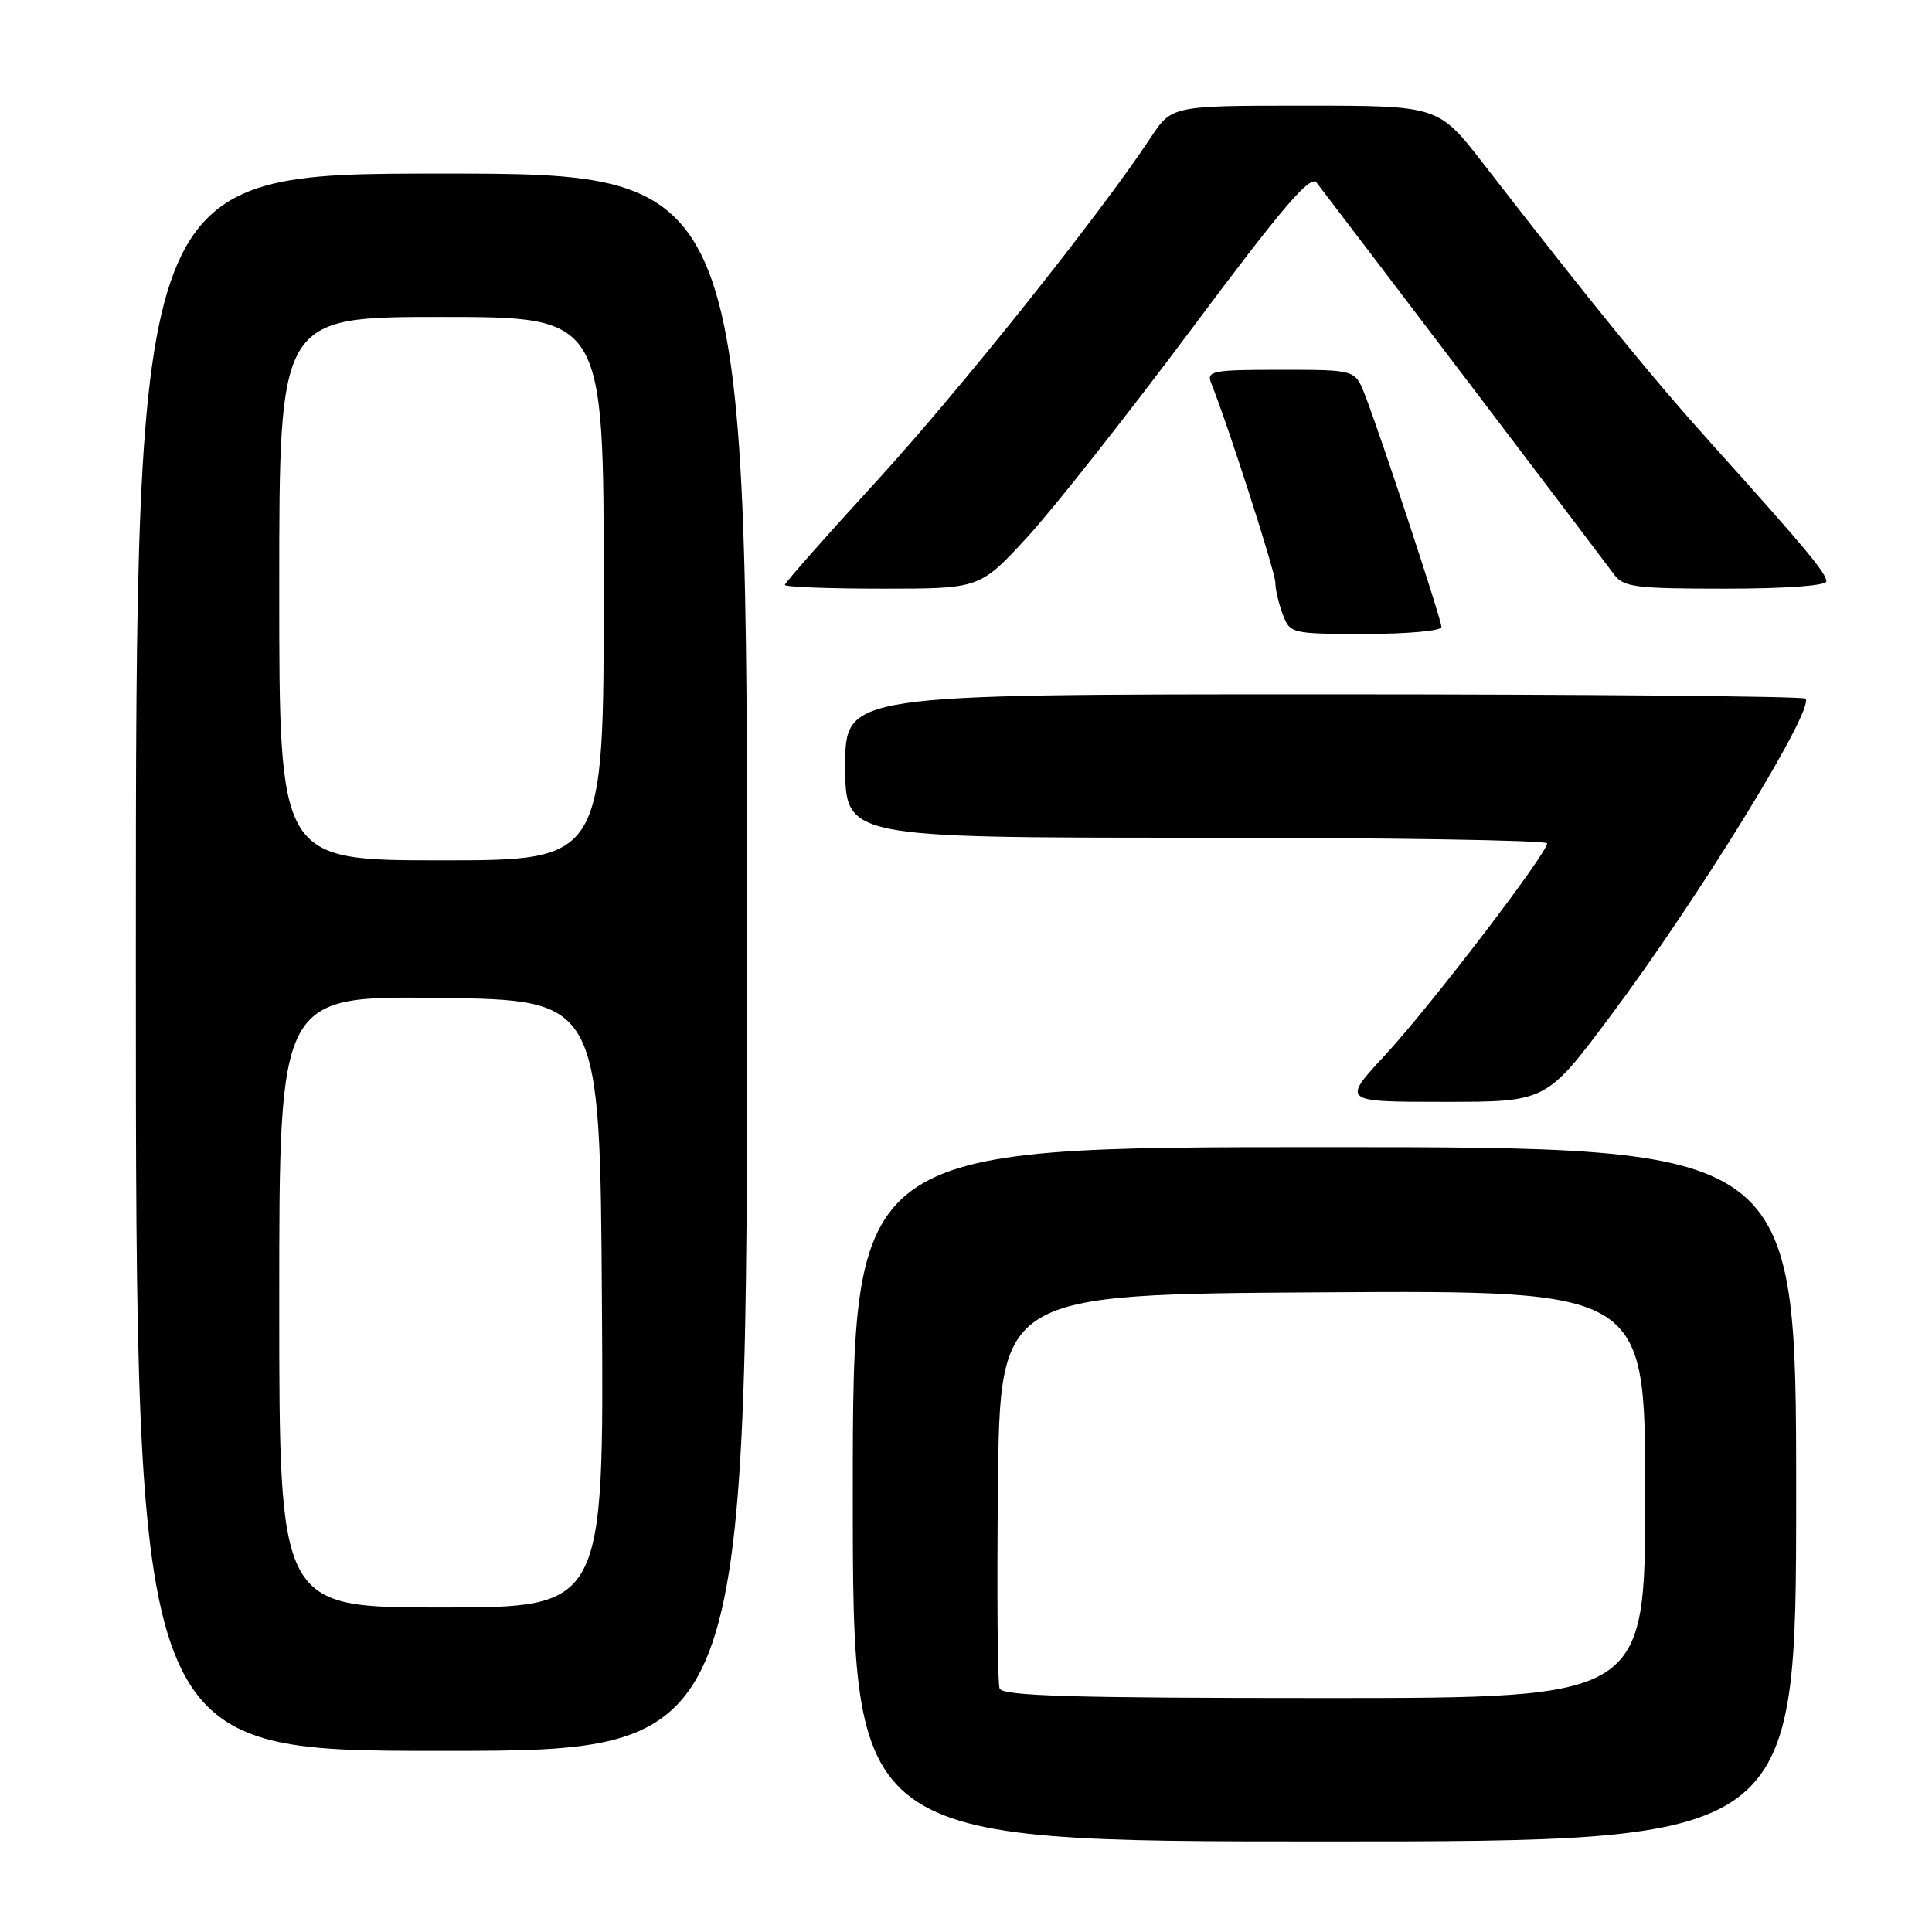 <?xml version="1.0" encoding="UTF-8" standalone="no"?>
<!DOCTYPE svg PUBLIC "-//W3C//DTD SVG 1.1//EN" "http://www.w3.org/Graphics/SVG/1.1/DTD/svg11.dtd" >
<svg xmlns="http://www.w3.org/2000/svg" xmlns:xlink="http://www.w3.org/1999/xlink" version="1.1" viewBox="0 0 256 256">
 <g >
 <path fill="currentColor"
d=" M 238.00 198.00 C 238.00 152.00 238.00 152.00 175.50 152.00 C 113.00 152.00 113.00 152.00 113.00 198.00 C 113.00 244.00 113.00 244.00 175.50 244.00 C 238.00 244.00 238.00 244.00 238.00 198.00 Z  M 99.00 127.50 C 99.00 23.00 99.00 23.00 58.50 23.00 C 18.00 23.00 18.00 23.00 18.00 127.50 C 18.00 232.00 18.00 232.00 58.50 232.00 C 99.00 232.00 99.00 232.00 99.00 127.50 Z  M 213.30 134.75 C 225.02 119.10 240.54 93.87 239.24 92.57 C 238.92 92.26 210.17 92.00 175.33 92.00 C 112.00 92.00 112.00 92.00 112.00 101.50 C 112.00 111.00 112.00 111.00 158.50 111.00 C 184.07 111.00 205.00 111.34 205.00 111.75 C 204.99 113.11 189.49 133.38 183.58 139.75 C 177.78 146.00 177.78 146.00 191.33 146.00 C 204.88 146.00 204.88 146.00 213.30 134.75 Z  M 191.00 83.08 C 191.00 82.09 182.93 57.62 180.83 52.25 C 179.56 49.00 179.56 49.00 169.67 49.00 C 160.66 49.00 159.85 49.15 160.48 50.75 C 162.78 56.50 168.97 75.77 168.99 77.18 C 168.99 78.11 169.44 80.02 169.98 81.43 C 170.93 83.95 171.13 84.00 180.98 84.00 C 186.49 84.00 191.00 83.59 191.00 83.08 Z  M 136.05 71.25 C 139.48 67.54 149.28 55.12 157.84 43.66 C 169.93 27.45 173.63 23.12 174.45 24.19 C 178.33 29.24 212.77 74.59 213.87 76.11 C 215.10 77.80 216.66 78.00 228.62 78.00 C 236.55 78.00 242.00 77.61 242.00 77.03 C 242.00 75.95 239.27 72.67 226.95 58.98 C 218.96 50.11 211.06 40.41 196.55 21.68 C 190.59 14.00 190.59 14.00 172.93 14.00 C 155.27 14.00 155.27 14.00 152.46 18.25 C 145.70 28.50 126.99 51.94 115.98 63.94 C 109.39 71.12 104.00 77.23 104.00 77.50 C 104.00 77.78 109.81 78.00 116.91 78.00 C 129.82 78.00 129.82 78.00 136.05 71.25 Z  M 132.45 223.73 C 132.18 223.04 132.09 211.00 132.23 196.98 C 132.50 171.50 132.50 171.50 175.25 171.24 C 218.00 170.98 218.00 170.98 218.00 197.99 C 218.00 225.00 218.00 225.00 175.47 225.00 C 142.06 225.00 132.83 224.73 132.45 223.73 Z  M 37.00 172.48 C 37.00 131.96 37.00 131.96 58.25 132.23 C 79.50 132.50 79.50 132.50 79.76 172.75 C 80.02 213.00 80.02 213.00 58.51 213.00 C 37.00 213.00 37.00 213.00 37.00 172.48 Z  M 37.00 78.00 C 37.00 42.00 37.00 42.00 58.50 42.00 C 80.00 42.00 80.00 42.00 80.00 78.00 C 80.00 114.00 80.00 114.00 58.50 114.00 C 37.00 114.00 37.00 114.00 37.00 78.00 Z "/>
</g>
</svg>